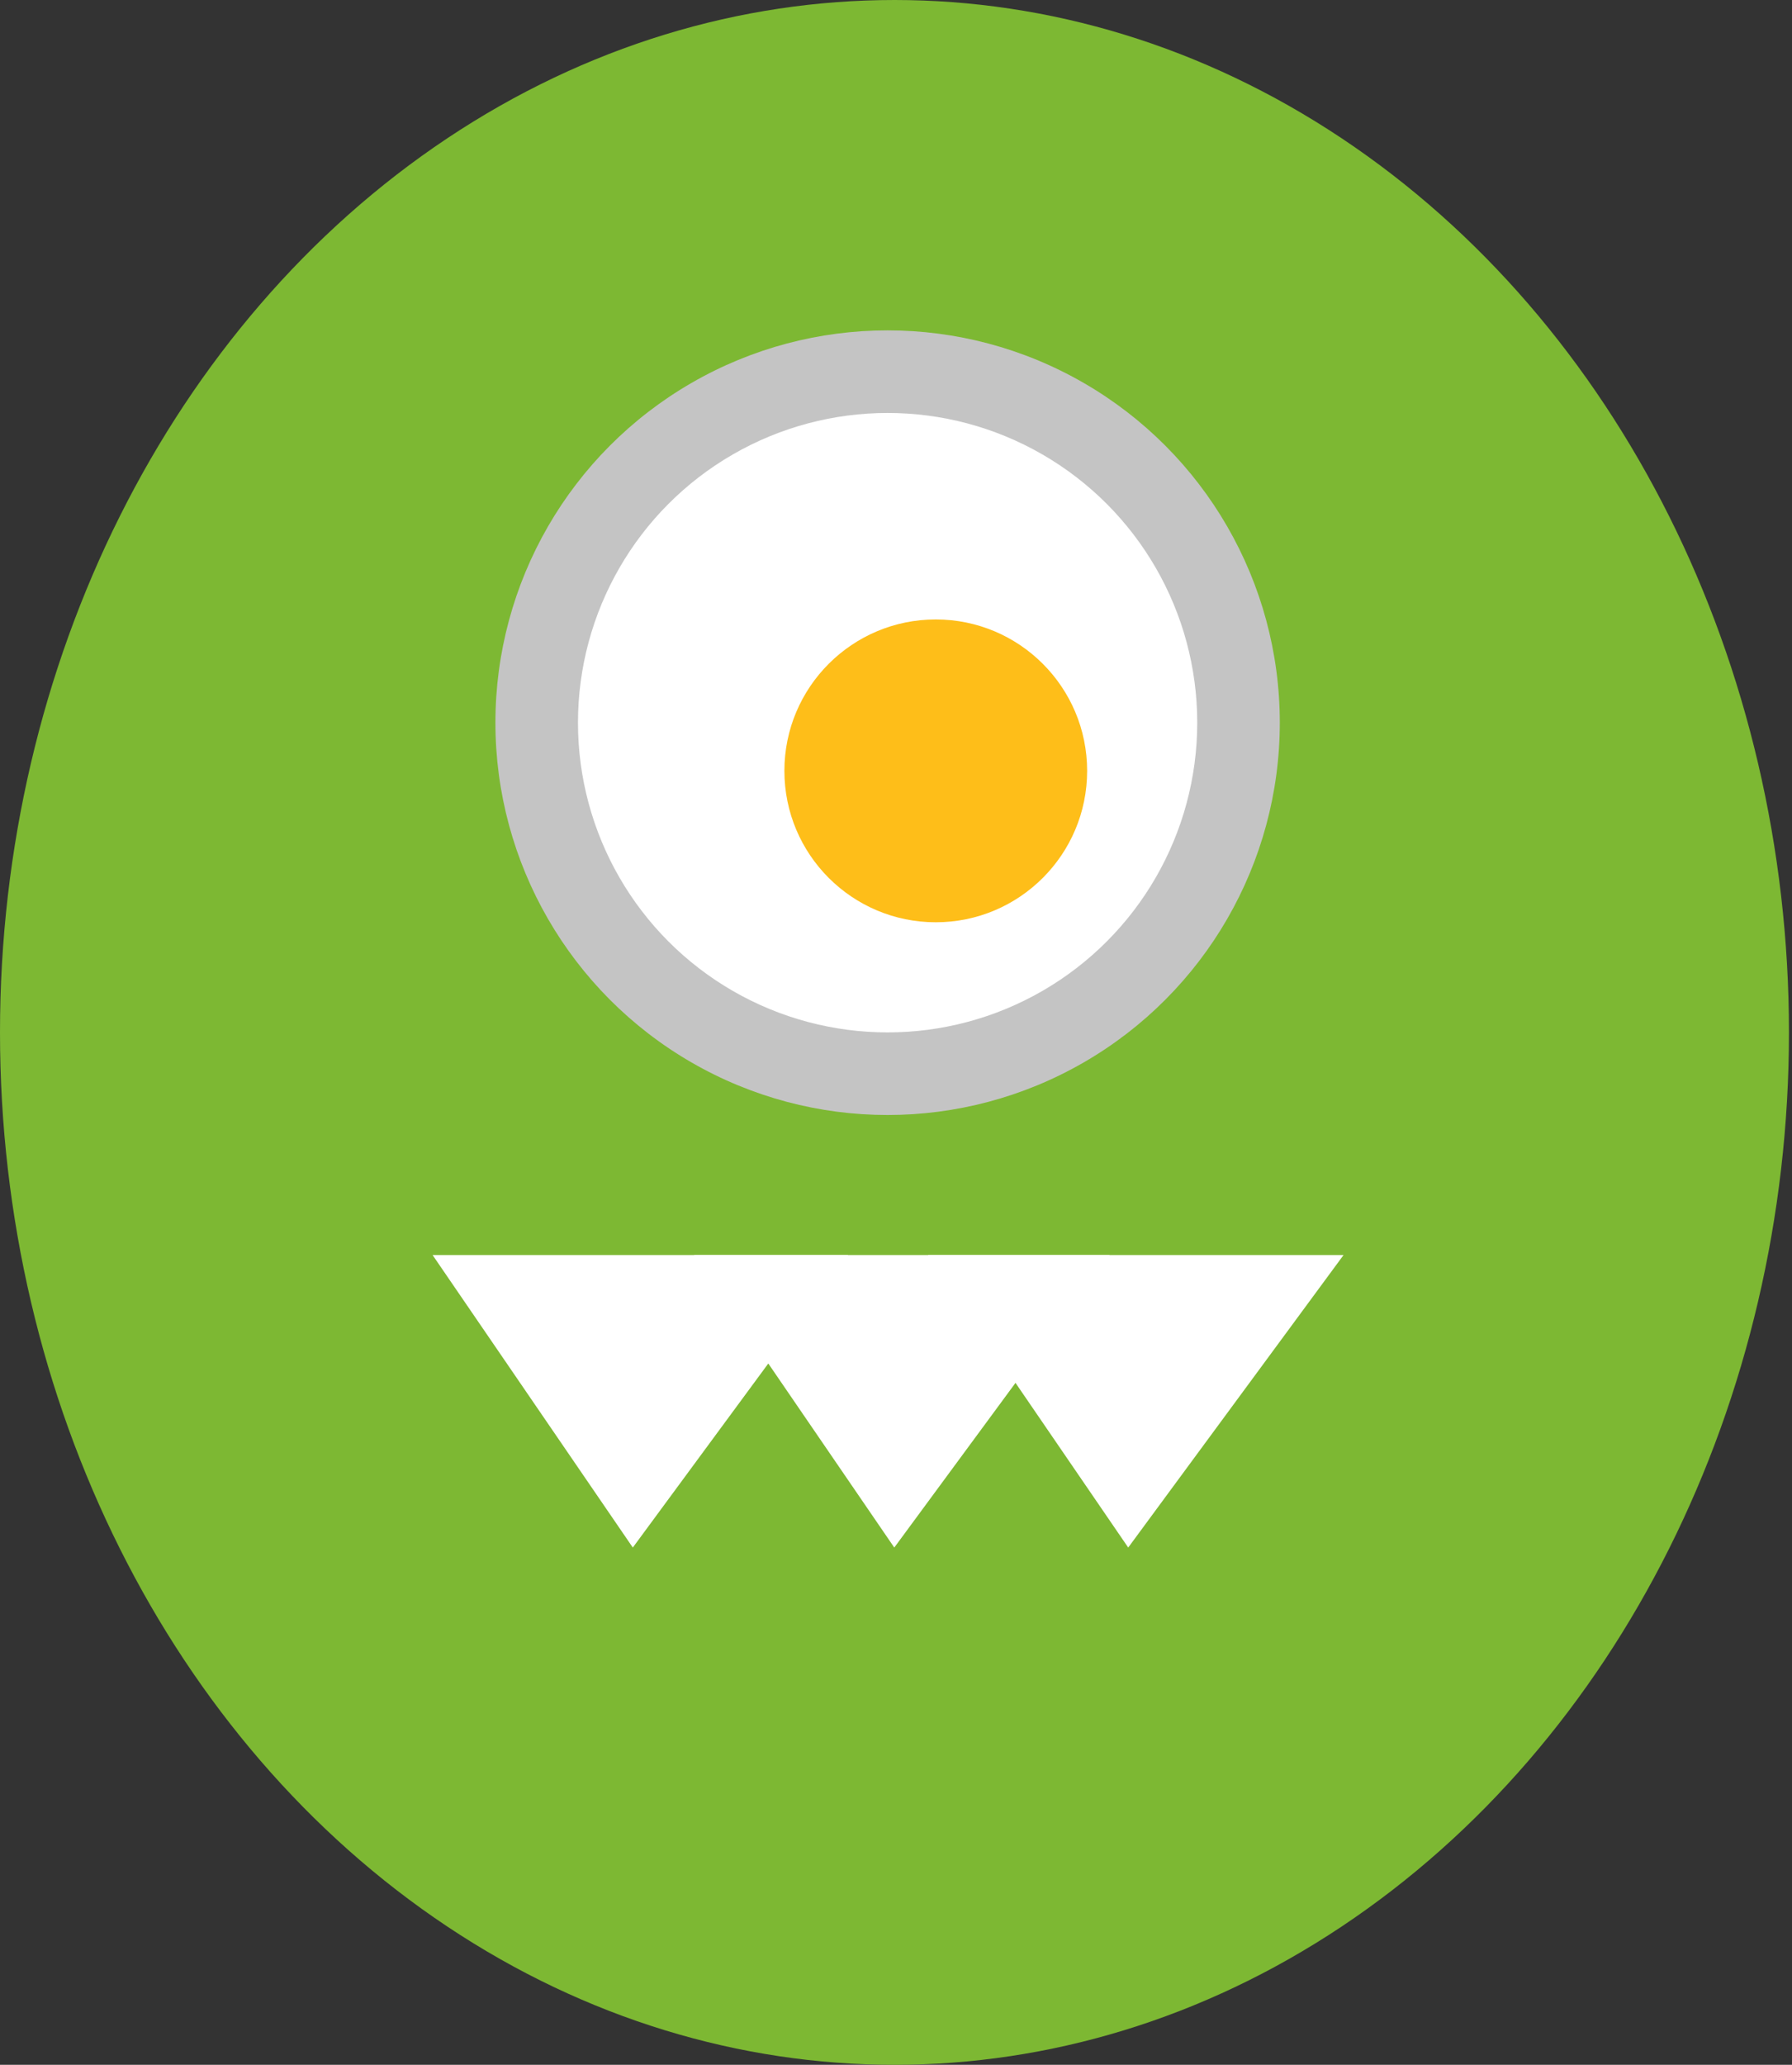 <svg width="79" height="91" viewBox="0 0 79 91" fill="none" xmlns="http://www.w3.org/2000/svg">
<rect x="0" y="0" width="79" height="91" fill="#333333" stroke="none"/>
<ellipse cx="39.433" cy="45.5" rx="39.433" ry="45.5" fill="#7DB833"/>
<circle cx="39.13" cy="31.85" r="17.29" fill="#C4C4C4"/>
<circle cx="39.13" cy="31.85" r="13.65" fill="white"/>
<circle cx="41.253" cy="33.973" r="6.673" fill="#FEBE19"/>
<path d="M36.4 55.813H20.02L27.912 67.34L36.4 55.813Z" fill="white" stroke="white"/>
<path d="M47.927 55.813H31.547L39.439 67.34L47.927 55.813Z" fill="white" stroke="white"/>
<path d="M58.24 55.813H41.86L49.752 67.34L58.24 55.813Z" fill="white" stroke="white"/>
</svg>

